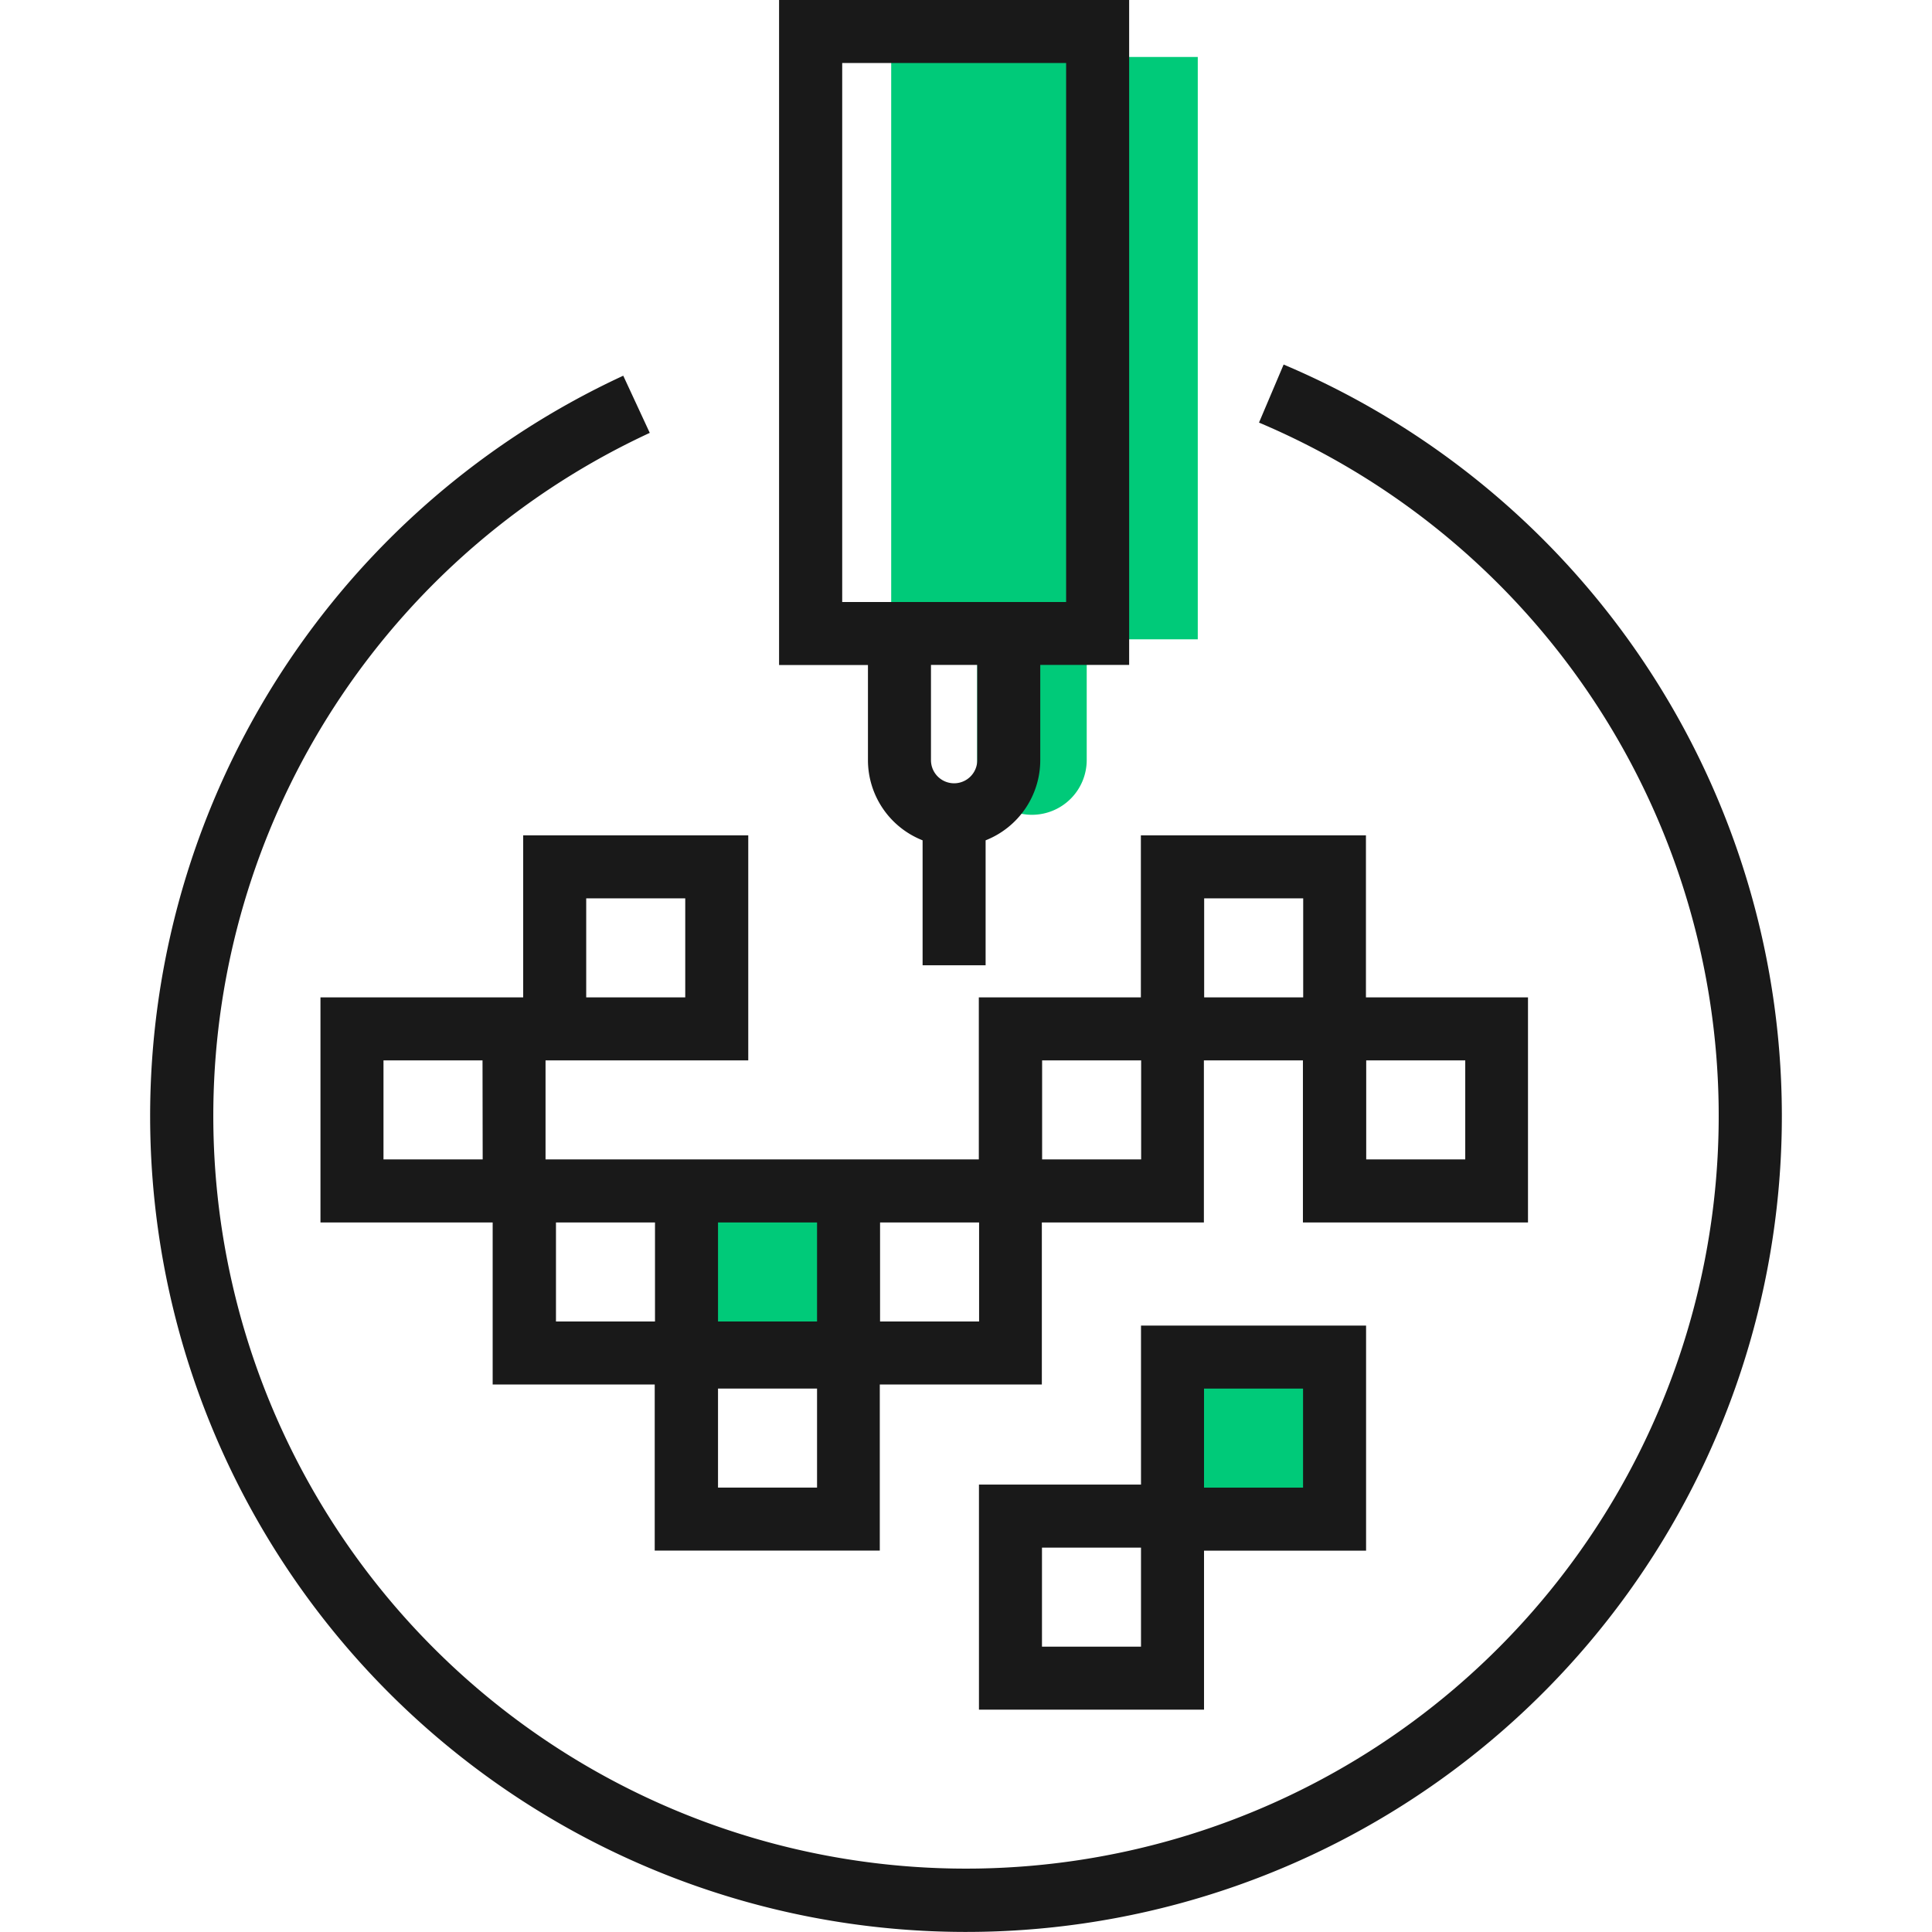 <?xml version="1.0" standalone="no"?><!DOCTYPE svg PUBLIC "-//W3C//DTD SVG 1.1//EN" "http://www.w3.org/Graphics/SVG/1.1/DTD/svg11.dtd"><svg t="1614592544744" class="icon" viewBox="0 0 1024 1024" version="1.1" xmlns="http://www.w3.org/2000/svg" p-id="5243" xmlns:xlink="http://www.w3.org/1999/xlink" width="200" height="200"><defs><style type="text/css">@font-face { font-weight: 400; font-style: normal; font-family: Circular-Loom; src: url("https://cdn.loom.com/assets/fonts/circular/CircularXXWeb-Book-cd7d2bcec649b1243839a15d5eb8f0a3.woff2") format("woff2"); }
@font-face { font-weight: 500; font-style: normal; font-family: Circular-Loom; src: url("https://cdn.loom.com/assets/fonts/circular/CircularXXWeb-Medium-d74eac43c78bd5852478998ce63dceb3.woff2") format("woff2"); }
@font-face { font-weight: 700; font-style: normal; font-family: Circular-Loom; src: url("https://cdn.loom.com/assets/fonts/circular/CircularXXWeb-Bold-83b8ceaf77f49c7cffa44107561909e4.woff2") format("woff2"); }
@font-face { font-weight: 900; font-style: normal; font-family: Circular-Loom; src: url("https://cdn.loom.com/assets/fonts/circular/CircularXXWeb-Black-bf067ecb8aa777ceb6df7d72226febca.woff2") format("woff2"); }
</style></defs><path d="M472.355 30.193H634.842v308.655H472.355z" fill="#00CA79" p-id="5244"></path><path d="M546.96 431.86a29.024 29.024 0 0 1-29.024-29.024v-67.316h58.047v67.316a29.036 29.036 0 0 1-29.024 29.024zM363.752 631.232h85.902v85.902h-85.902zM621.458 719.269h85.902v85.902h-85.902z" fill="#00CA79" p-id="5245"></path><path d="M396.593 562.031v-119.292h-119.292v85.89H169.855v119.292h91.27v85.89h85.89v88.037h119.292v-88.037h85.89v-85.89h85.89v-85.89h52.488v85.89h119.292v-119.292h-85.89v-85.89h-119.292v85.89h-85.89v85.89H289.147v-52.488z m-85.89-85.89h52.488v52.488h-52.488z m-54.874 138.378h-52.572v-52.488h52.488z m468.292-52.488h52.488v52.488h-52.488z m-85.89-85.89h52.488v52.488h-52.488z m-85.89 85.89h52.488v52.488h-52.488z m-85.89 85.89h52.488v52.488h-52.488z m-85.89 0h52.488v52.488h-52.488z m0 88.037h52.488v52.488h-52.488z m-85.89-88.037h52.488v52.488h-52.488z" fill="#191919" p-id="5246"></path><path d="M604.757 786.86h-85.89v119.292h119.292v-84.268h85.89v-119.292h-119.292z m0 35.024v50.878h-52.488v-52.488h52.488z m33.402-35.024v-50.878h52.488v52.488h-52.488z" fill="#191919" p-id="5247"></path><path d="M870.574 349.859a432.48 432.48 0 0 0-190.223-156.642l-13.051 30.765a398.947 398.947 0 1 1-322.911 5.452l-14.053-30.3a432.421 432.421 0 1 0 540.236 150.725z" fill="#191919" p-id="5248"></path><path d="M460.032 402.896a45.736 45.736 0 0 0 28.964 42.492v66.231h33.402v-66.231a45.725 45.725 0 0 0 28.964-42.492v-50.484h47.108V0H412.924v352.483h47.108z m57.928 0a12.263 12.263 0 1 1-24.526 0v-50.484h24.526z m-71.575-83.874V33.402h118.683v285.68h-118.743z" fill="#191919" p-id="5249"></path></svg>